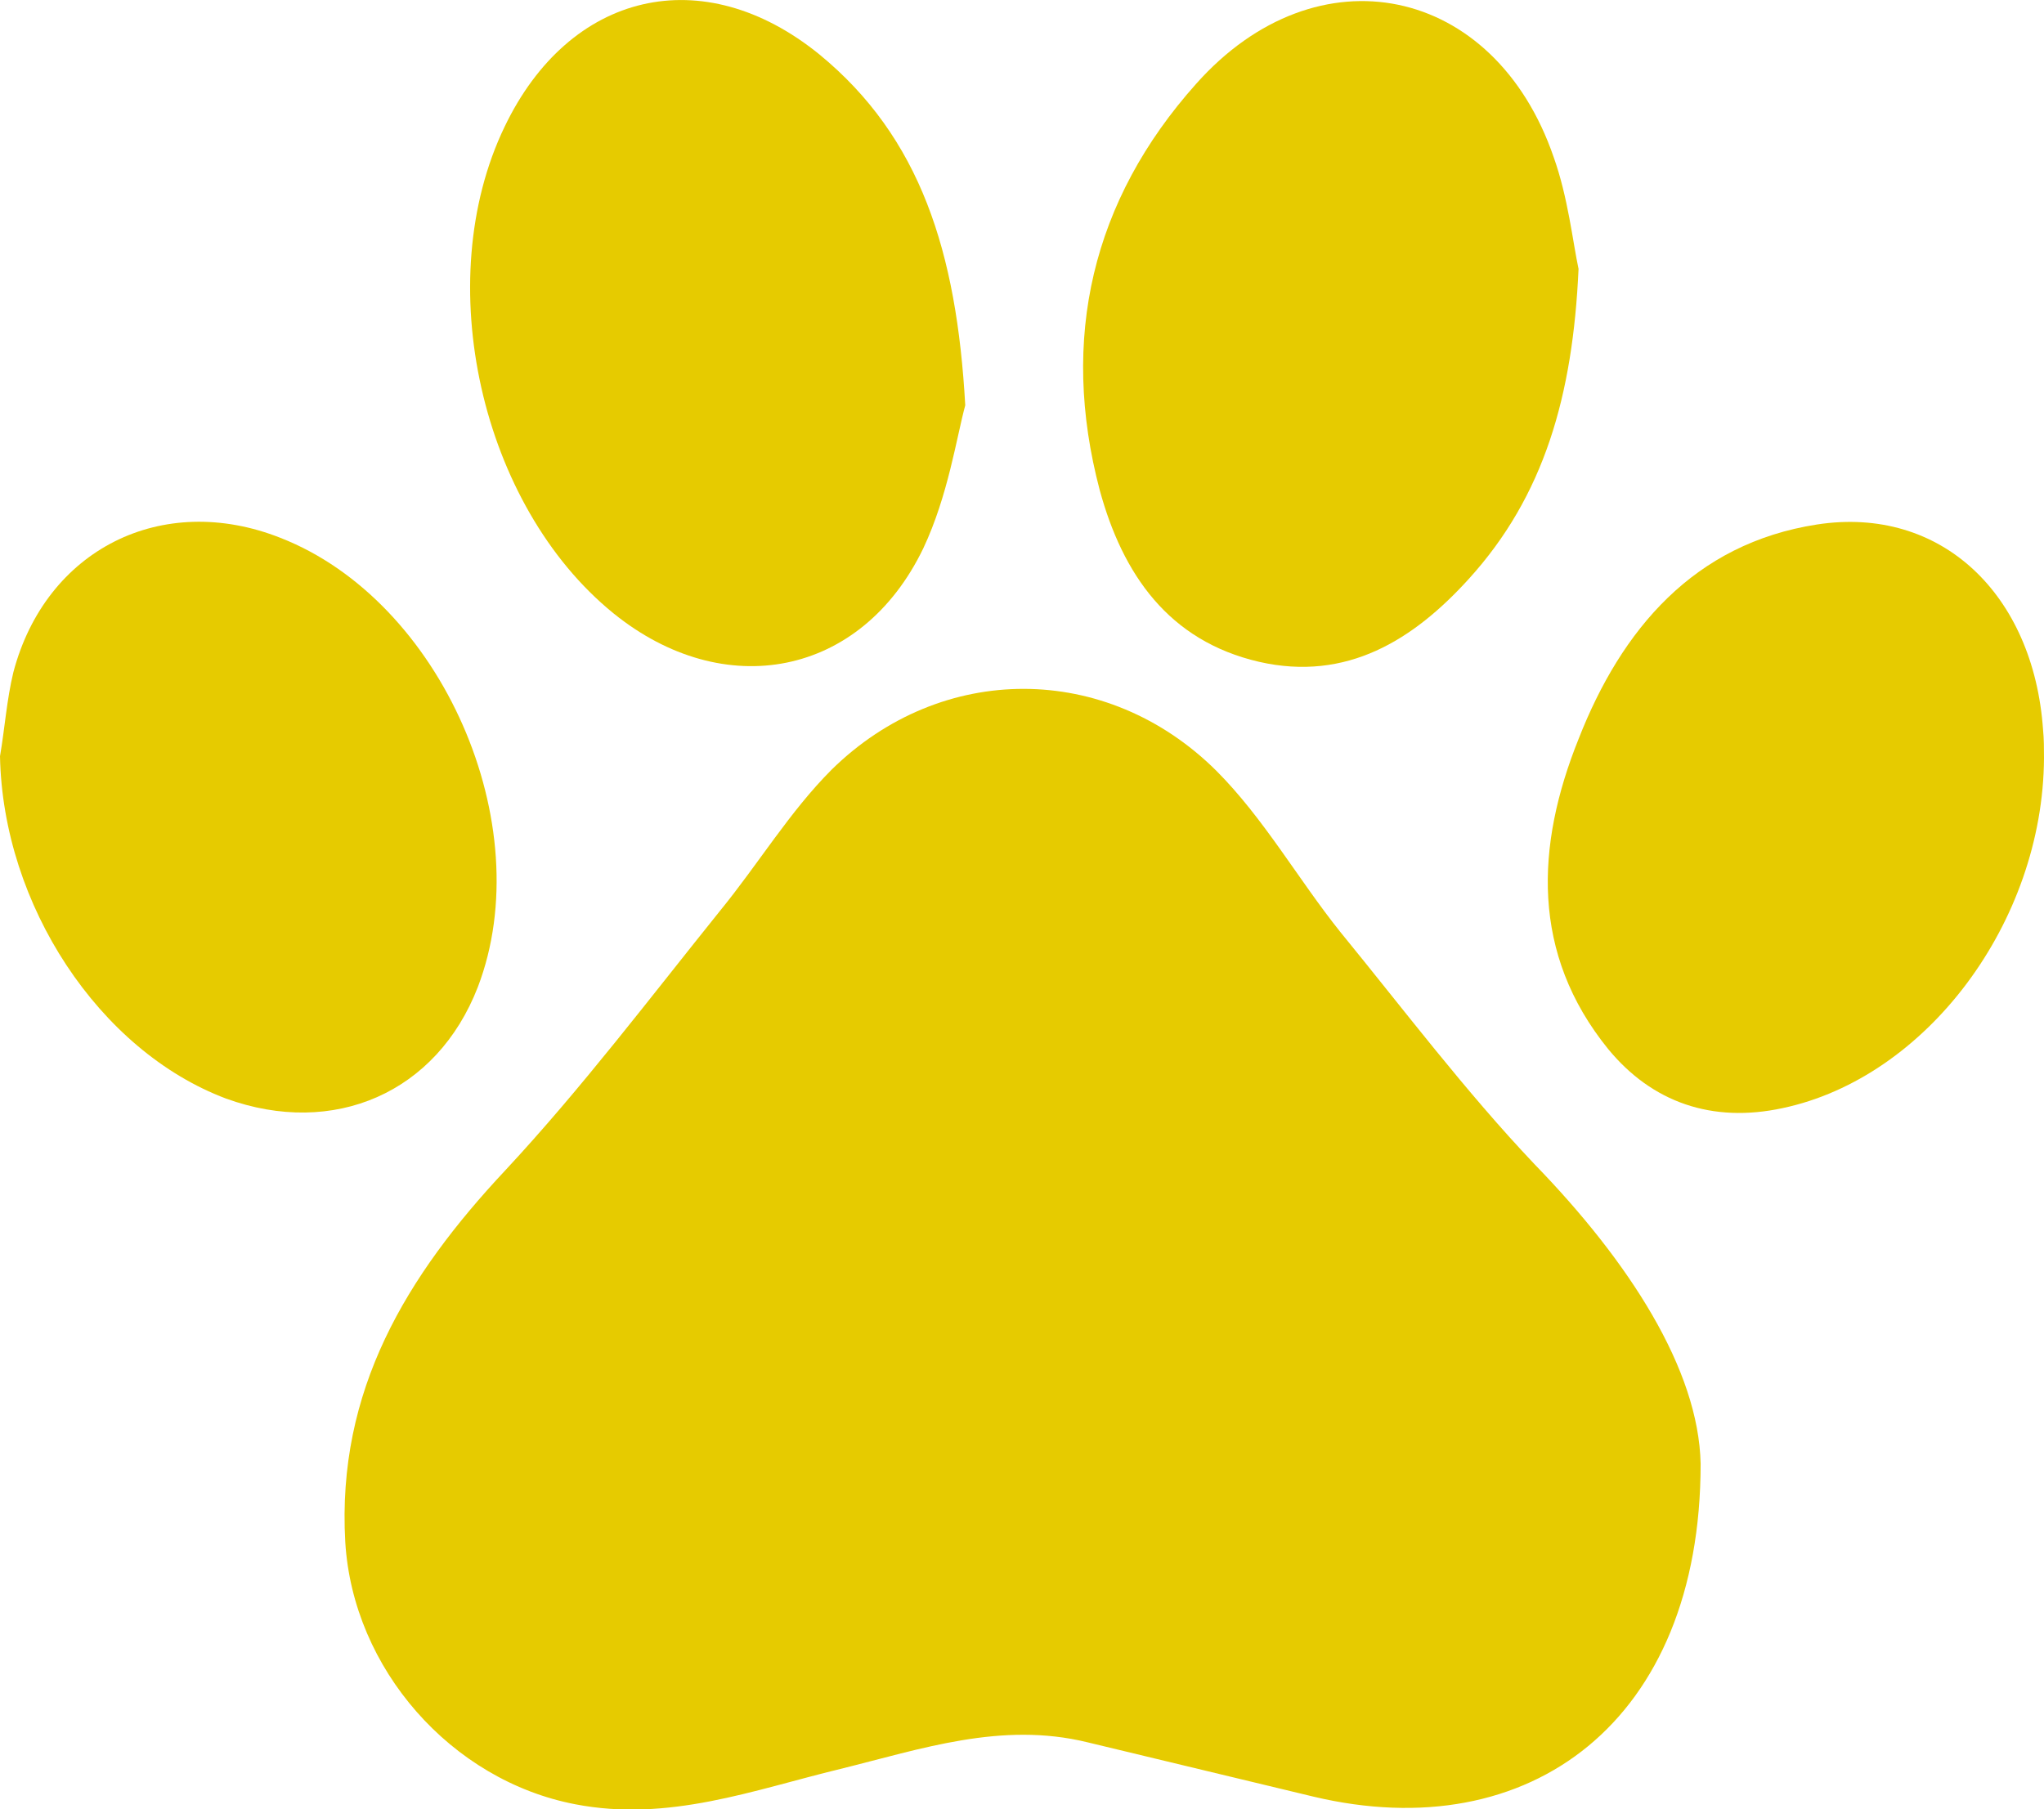 <?xml version="1.0" encoding="utf-8"?>
<!-- Generator: Adobe Illustrator 24.2.3, SVG Export Plug-In . SVG Version: 6.00 Build 0)  -->
<svg version="1.1" id="Layer_1" xmlns="http://www.w3.org/2000/svg" xmlns:xlink="http://www.w3.org/1999/xlink" x="0px" y="0px"
	 viewBox="0 0 214.3 189.7" style="enable-background:new 0 0 214.3 189.7;" xml:space="preserve">
<style type="text/css">
	.st0{fill:#e6cb00;}
</style>
<path class="st0" d="M178.3,153.5c0,27-17.9,40.3-40.6,34.9c-7.9-1.9-15.8-3.8-23.7-5.7c-9-2.2-17.4,0.7-25.9,2.8
	c-9.1,2.2-18,5.6-27.8,3.7c-13-2.5-23.3-14.2-24.1-27.5c-0.9-15.9,6.4-27.9,16.8-39c8-8.6,15.1-18,22.5-27.2
	c4-4.9,7.3-10.4,11.7-14.8c11.5-11.3,28.8-11.3,40.3,0.1c5,5,8.6,11.4,13,16.9c6.7,8.2,13.1,16.7,20.4,24.4
	C170.8,132.3,178.1,143.6,178.3,153.5z"/>
<path class="st0" d="M101.2,42.5c-0.9,3.3-1.8,9.5-4.4,15C90.3,71,75.9,73.7,64.3,64.3C50.4,53,45.1,29.5,52.9,13.3
	c6.8-14.2,20.8-17.5,33-7.6C96.5,14.4,100.3,26.4,101.2,42.5z"/>
<path class="st0" d="M165.5,28.2c-0.6,13.3-3.6,23.8-11.5,32.5c-5.8,6.4-12.8,10.8-22,8.7c-9.5-2.2-14.3-9.2-16.7-18
	c-4.2-15.9-0.8-30.4,10.1-42.6c12.7-14.3,31.3-10.4,37.5,7.7C164.4,20.7,164.9,25.4,165.5,28.2z"/>
<path class="st0" d="M214.3,79.5c-0.1,17.2-12.3,33.5-27.4,36.7c-7.4,1.6-13.7-0.6-18.3-6.2c-8.1-10-7.6-21.3-3.1-32.5
	C170,66,177.6,57,190.5,55c13-2,22.7,7.3,23.7,21.5C214.3,77.5,214.3,78.5,214.3,79.5z"/>
<path class="st0" d="M0,79.3c0.5-2.9,0.7-5.9,1.4-8.8c3.4-12.9,15.6-19,28-14.1c16.9,6.6,27.2,30.1,20.7,47.1
	c-4.3,11.1-15.1,15.8-26.4,11.7C10.4,110.2,0.3,94.9,0,79.3z"/>
</svg>
